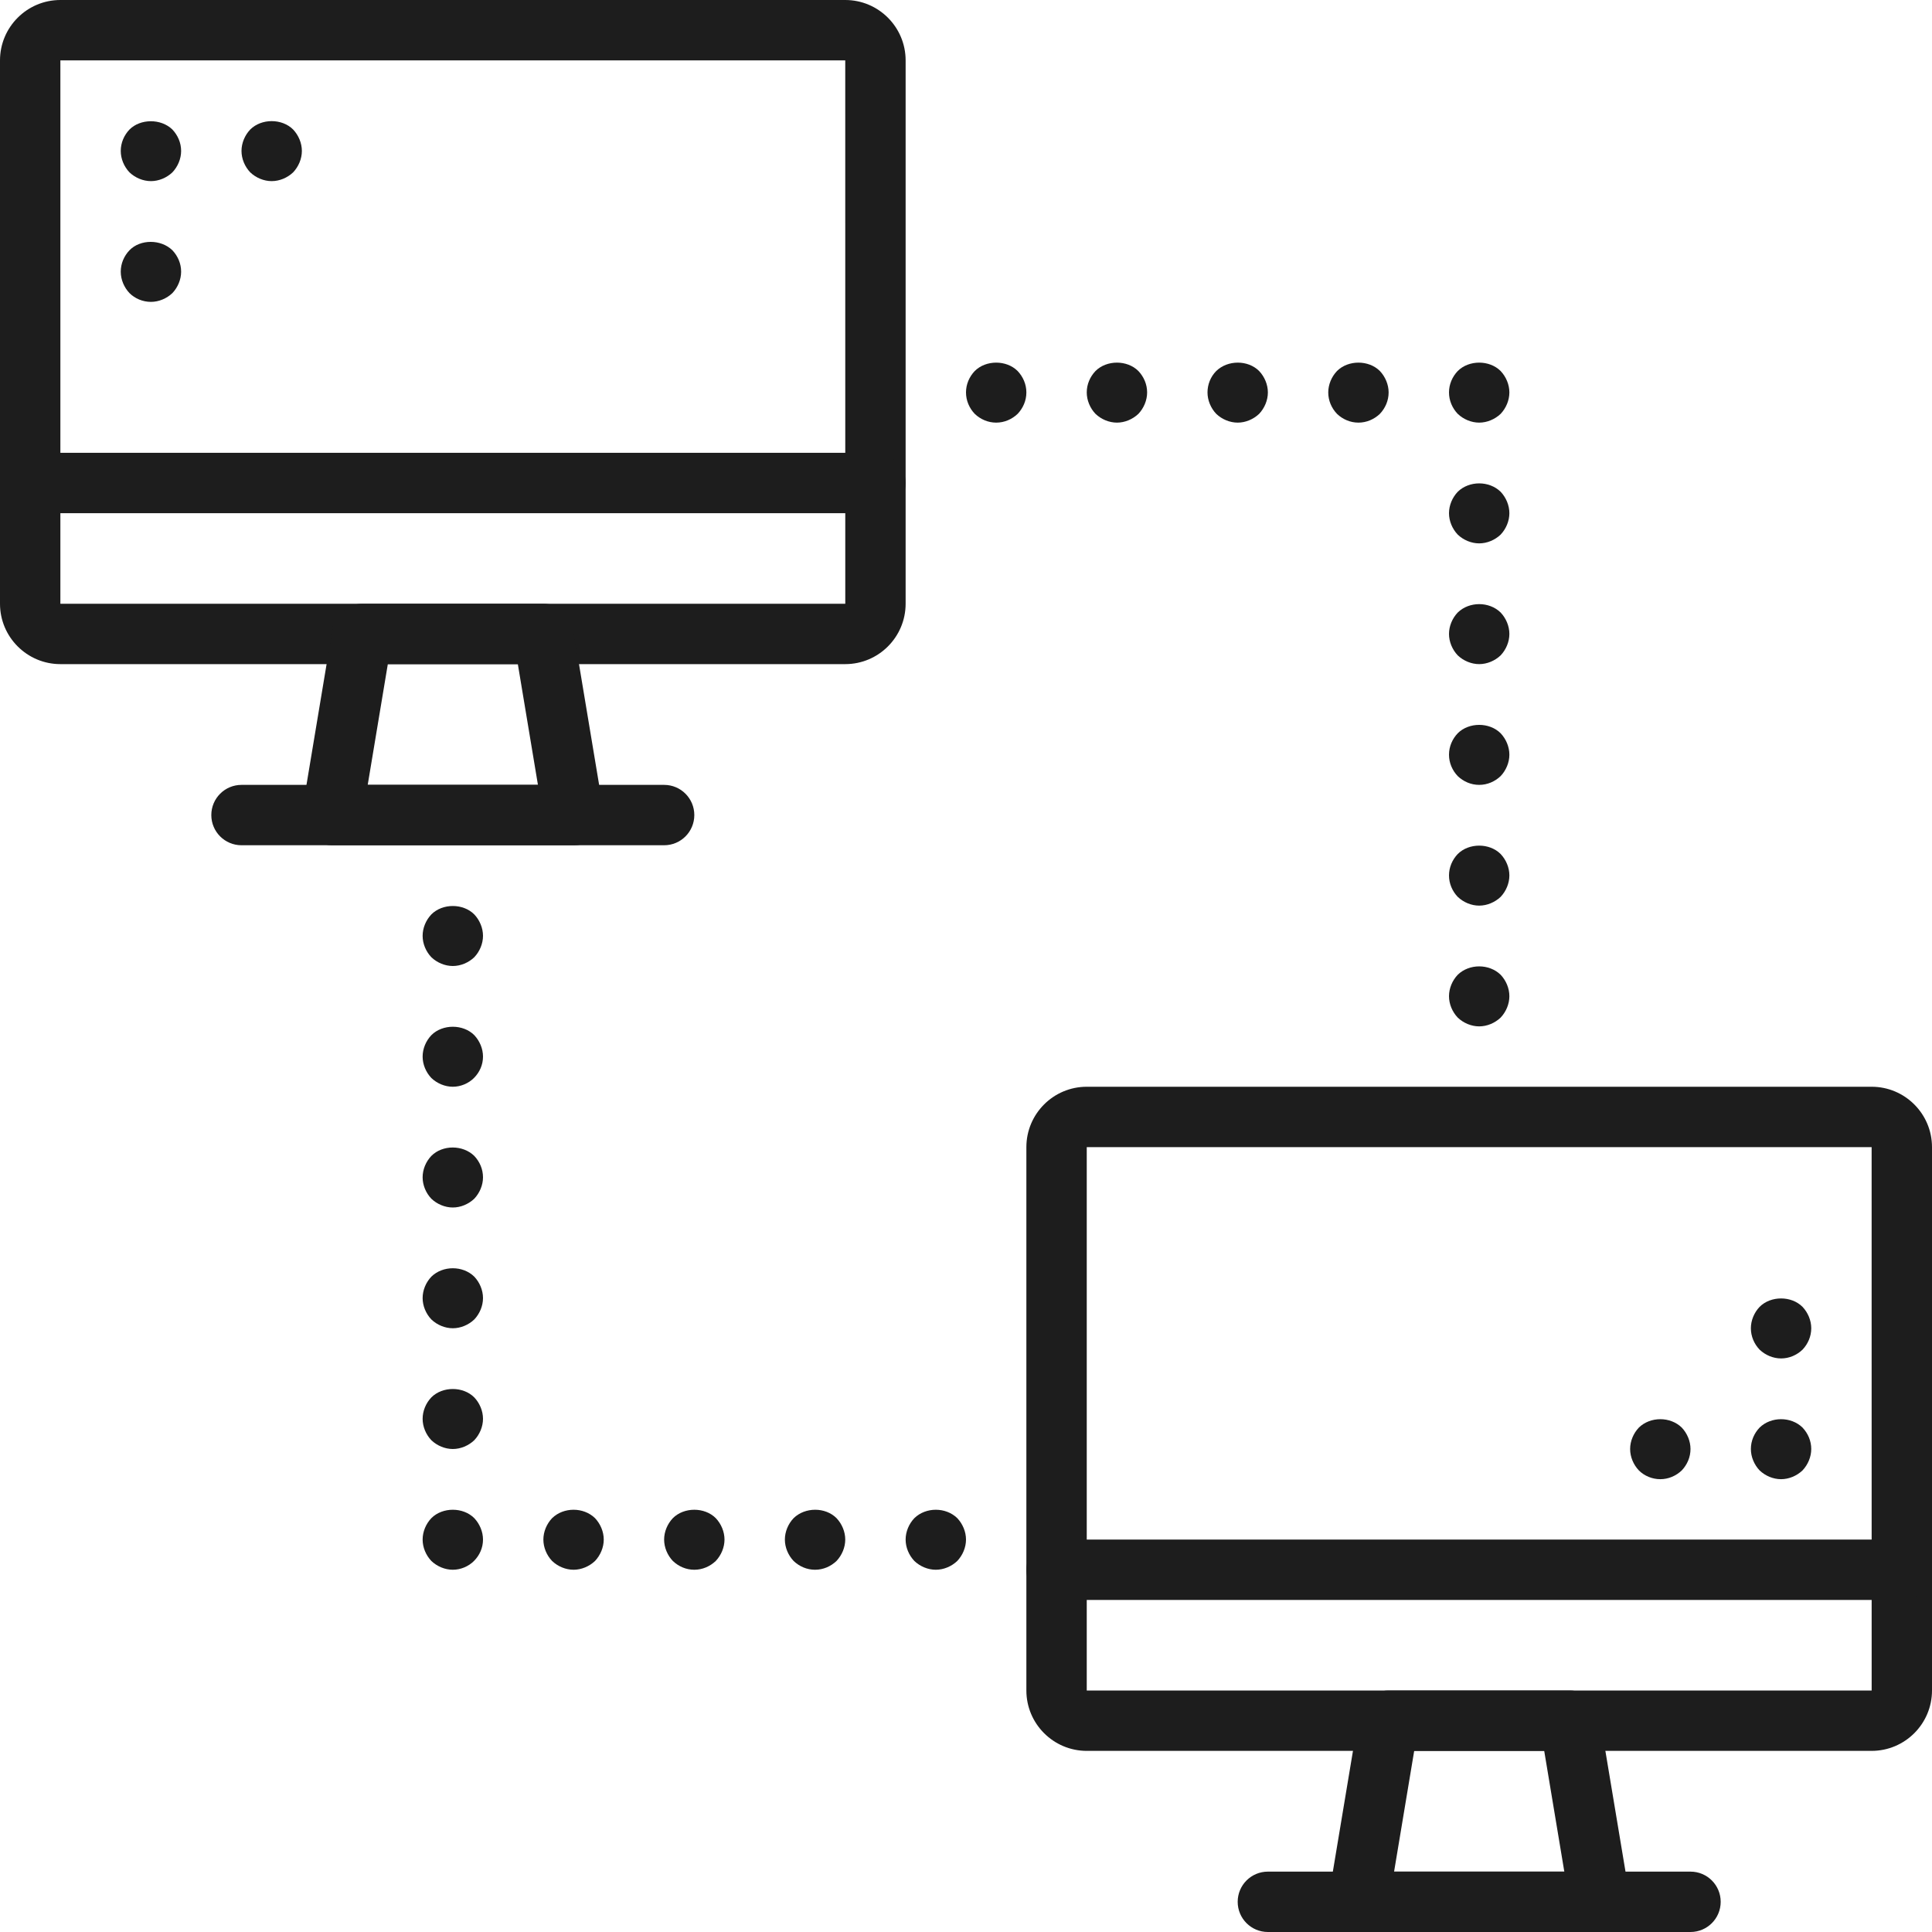 <?xml version="1.0" ?><!DOCTYPE svg  PUBLIC '-//W3C//DTD SVG 1.1//EN'  'http://www.w3.org/Graphics/SVG/1.1/DTD/svg11.dtd'><svg enable-background="new 0 0 64 64" id="Proximo" version="1.1" viewBox="0 0 64 64" xml:space="preserve" xmlns="http://www.w3.org/2000/svg" xmlns:xlink="http://www.w3.org/1999/xlink"><g id="XMLID_216_"><g id="XMLID_306_"><path d="M53.02,64c-0.005,0.001-0.013,0-0.02,0h-8c-0.294,0-0.573-0.129-0.763-0.354    c-0.19-0.225-0.272-0.521-0.224-0.811l1-6C45.094,56.354,45.511,56,46,56h6    c0.489,0,0.906,0.354,0.986,0.835l0.968,5.807c0.043,0.111,0.065,0.231,0.065,0.357    C54.02,63.552,53.572,64,53.02,64z M46.181,62h5.639l-0.666-4h-4.307L46.181,62z" fill="#1D1D1D"/></g><g id="XMLID_305_"><path d="M56,64H42c-0.553,0-1-0.448-1-1s0.447-1,1-1h14c0.553,0,1,0.448,1,1S56.553,64,56,64z" fill="#1D1D1D"/></g><g id="XMLID_217_"><g id="XMLID_287_"><path d="M28,22H2c-1.103,0-2-0.897-2-2V2c0-1.103,0.897-2,2-2h26c1.103,0,2,0.897,2,2v18     C30,21.103,29.103,22,28,22z M2,2v18h26.001L28,2H2z" fill="#1D1D1D"/></g><g id="XMLID_301_"><path d="M19.02,28C19.016,28,19.008,28,19,28h-8c-0.294,0-0.573-0.129-0.763-0.354     c-0.19-0.225-0.272-0.521-0.224-0.811l1-6C11.094,20.354,11.511,20,12,20h6     c0.489,0,0.906,0.354,0.986,0.835l0.968,5.807c0.043,0.111,0.065,0.231,0.065,0.357     C20.02,27.552,19.572,28,19.02,28z M12.181,26h5.639l-0.666-4h-4.307L12.181,26z" fill="#1D1D1D"/></g><g id="XMLID_302_"><path d="M22,28H8c-0.553,0-1-0.448-1-1s0.447-1,1-1h14c0.553,0,1,0.448,1,1S22.553,28,22,28z" fill="#1D1D1D"/></g><g id="XMLID_307_"><path d="M62,58H36c-1.103,0-2-0.897-2-2V38c0-1.103,0.897-2,2-2h26c1.103,0,2,0.897,2,2v18     C64,57.103,63.103,58,62,58z M36,38v18h26.001L62,38H36z" fill="#1D1D1D"/></g><g id="XMLID_218_"><g id="XMLID_308_"><path d="M33,14c-0.271,0-0.521-0.11-0.71-0.29C32.109,13.52,32,13.27,32,13      s0.109-0.52,0.29-0.71c0.37-0.37,1.05-0.37,1.42,0C33.89,12.48,34,12.73,34,13      s-0.11,0.52-0.29,0.71C33.52,13.89,33.27,14,33,14z" fill="#1D1D1D"/></g><g id="XMLID_309_"><path d="M37,14c-0.26,0-0.521-0.11-0.71-0.29C36.109,13.52,36,13.26,36,13      c0-0.27,0.109-0.52,0.29-0.71c0.37-0.37,1.05-0.37,1.42,0C37.89,12.48,38,12.73,38,13      c0,0.26-0.11,0.52-0.29,0.71C37.52,13.89,37.26,14,37,14z" fill="#1D1D1D"/></g><g id="XMLID_311_"><path d="M41,14c-0.26,0-0.521-0.11-0.71-0.29C40.109,13.52,40,13.26,40,13      c0-0.26,0.1-0.52,0.29-0.71c0.38-0.37,1.05-0.37,1.42,0C41.89,12.48,42,12.74,42,13      c0,0.26-0.11,0.52-0.29,0.71C41.52,13.89,41.26,14,41,14z" fill="#1D1D1D"/></g><g id="XMLID_310_"><path d="M45,14c-0.271,0-0.521-0.11-0.71-0.29C44.109,13.52,44,13.27,44,13      c0-0.26,0.109-0.52,0.29-0.71c0.37-0.37,1.05-0.37,1.42,0C45.89,12.48,46,12.74,46,13      c0,0.27-0.11,0.52-0.29,0.71C45.52,13.89,45.27,14,45,14z" fill="#1D1D1D"/></g><g id="XMLID_312_"><path d="M49,14c-0.26,0-0.521-0.11-0.71-0.29C48.109,13.52,48,13.27,48,13      s0.109-0.52,0.29-0.71c0.37-0.37,1.05-0.37,1.42,0C49.89,12.48,50,12.74,50,13      c0,0.26-0.11,0.52-0.29,0.71C49.52,13.89,49.26,14,49,14z" fill="#1D1D1D"/></g><g id="XMLID_313_"><path d="M49,18c-0.26,0-0.521-0.11-0.71-0.29C48.109,17.52,48,17.26,48,17      c0-0.26,0.109-0.52,0.29-0.71c0.38-0.37,1.04-0.37,1.42,0C49.89,16.48,50,16.74,50,17      c0,0.26-0.11,0.52-0.29,0.71C49.52,17.89,49.26,18,49,18z" fill="#1D1D1D"/></g><g id="XMLID_315_"><path d="M49,22c-0.26,0-0.521-0.11-0.71-0.29C48.109,21.52,48,21.26,48,21      c0-0.26,0.109-0.52,0.29-0.71c0.38-0.37,1.04-0.37,1.42,0C49.89,20.48,50,20.74,50,21      c0,0.26-0.11,0.52-0.29,0.71C49.52,21.89,49.26,22,49,22z" fill="#1D1D1D"/></g><g id="XMLID_314_"><path d="M49,26c-0.271,0-0.521-0.11-0.71-0.29C48.109,25.52,48,25.27,48,25      s0.109-0.52,0.29-0.71c0.37-0.37,1.05-0.37,1.42,0C49.89,24.48,50,24.74,50,25      c0,0.26-0.11,0.52-0.29,0.71C49.52,25.89,49.27,26,49,26z" fill="#1D1D1D"/></g><g id="XMLID_317_"><path d="M49,30c-0.26,0-0.521-0.11-0.71-0.29C48.109,29.52,48,29.27,48,29      s0.109-0.52,0.29-0.71c0.37-0.37,1.05-0.37,1.42,0C49.89,28.48,50,28.74,50,29      c0,0.26-0.11,0.52-0.29,0.71C49.52,29.89,49.26,30,49,30z" fill="#1D1D1D"/></g><g id="XMLID_316_"><path d="M49,34c-0.26,0-0.521-0.11-0.71-0.29C48.109,33.52,48,33.26,48,33      c0-0.26,0.109-0.52,0.29-0.71c0.38-0.37,1.04-0.37,1.42,0C49.89,32.48,50,32.74,50,33      c0,0.26-0.11,0.52-0.29,0.71C49.52,33.89,49.26,34,49,34z" fill="#1D1D1D"/></g></g><g id="XMLID_219_"><g id="XMLID_266_"><path d="M31,52c-0.26,0-0.521-0.11-0.71-0.29C30.109,51.52,30,51.26,30,51      c0-0.26,0.109-0.52,0.29-0.71c0.38-0.37,1.04-0.37,1.42,0C31.89,50.48,32,50.74,32,51      c0,0.26-0.11,0.52-0.29,0.71C31.52,51.89,31.26,52,31,52z" fill="#1D1D1D"/></g><g id="XMLID_265_"><path d="M27,52c-0.271,0-0.521-0.11-0.71-0.29C26.109,51.52,26,51.26,26,51      c0-0.26,0.109-0.52,0.29-0.71c0.38-0.37,1.05-0.37,1.42,0C27.89,50.48,28,50.74,28,51      c0,0.26-0.11,0.52-0.29,0.71C27.52,51.89,27.27,52,27,52z" fill="#1D1D1D"/></g><g id="XMLID_264_"><path d="M23,52c-0.271,0-0.521-0.11-0.71-0.29C22.109,51.52,22,51.26,22,51      c0-0.26,0.109-0.52,0.29-0.71c0.37-0.37,1.05-0.37,1.42,0C23.89,50.48,24,50.74,24,51      c0,0.26-0.11,0.52-0.29,0.71C23.52,51.89,23.27,52,23,52z" fill="#1D1D1D"/></g><g id="XMLID_263_"><path d="M19,52c-0.26,0-0.521-0.11-0.71-0.29C18.109,51.52,18,51.26,18,51      c0-0.26,0.109-0.52,0.29-0.71c0.38-0.37,1.04-0.37,1.42,0C19.89,50.48,20,50.74,20,51      c0,0.26-0.11,0.52-0.29,0.71C19.52,51.89,19.26,52,19,52z" fill="#1D1D1D"/></g><g id="XMLID_262_"><path d="M15,52c-0.26,0-0.521-0.11-0.71-0.29C14.109,51.52,14,51.26,14,51      c0-0.26,0.109-0.52,0.29-0.71c0.37-0.37,1.05-0.37,1.42,0C15.89,50.48,16,50.74,16,51      c0,0.27-0.11,0.52-0.3,0.71C15.52,51.89,15.26,52,15,52z" fill="#1D1D1D"/></g><g id="XMLID_222_"><path d="M15,48c-0.26,0-0.521-0.11-0.71-0.29C14.109,47.52,14,47.26,14,47      c0-0.26,0.109-0.52,0.29-0.71c0.37-0.37,1.05-0.37,1.42,0C15.89,46.48,16,46.74,16,47      c0,0.26-0.11,0.52-0.29,0.71C15.52,47.89,15.26,48,15,48z" fill="#1D1D1D"/></g><g id="XMLID_221_"><path d="M15,44c-0.26,0-0.521-0.11-0.71-0.29C14.109,43.52,14,43.26,14,43      c0-0.26,0.109-0.52,0.29-0.71c0.38-0.37,1.04-0.37,1.42,0C15.89,42.48,16,42.74,16,43      c0,0.26-0.11,0.52-0.29,0.71C15.52,43.89,15.26,44,15,44z" fill="#1D1D1D"/></g><g id="XMLID_220_"><path d="M15,40c-0.26,0-0.521-0.11-0.71-0.29C14.109,39.52,14,39.26,14,39      c0-0.26,0.109-0.52,0.29-0.71c0.37-0.37,1.04-0.37,1.42,0C15.89,38.48,16,38.73,16,39      c0,0.26-0.11,0.52-0.29,0.71C15.52,39.89,15.26,40,15,40z" fill="#1D1D1D"/></g><g id="XMLID_267_"><path d="M15,36c-0.26,0-0.521-0.11-0.71-0.29C14.109,35.52,14,35.26,14,35      c0-0.26,0.109-0.52,0.29-0.71c0.37-0.37,1.05-0.37,1.42,0C15.89,34.48,16,34.74,16,35      c0,0.27-0.11,0.52-0.3,0.71C15.52,35.89,15.26,36,15,36z" fill="#1D1D1D"/></g><g id="XMLID_268_"><path d="M15,32c-0.26,0-0.521-0.11-0.71-0.29C14.109,31.52,14,31.26,14,31      c0-0.26,0.109-0.52,0.29-0.71c0.37-0.37,1.05-0.37,1.42,0C15.89,30.48,16,30.74,16,31      c0,0.26-0.11,0.52-0.29,0.71C15.52,31.89,15.26,32,15,32z" fill="#1D1D1D"/></g></g><g id="XMLID_269_"><path d="M29,17H1c-0.553,0-1-0.448-1-1s0.447-1,1-1h28c0.553,0,1,0.448,1,1S29.553,17,29,17z" fill="#1D1D1D"/></g><g id="XMLID_270_"><path d="M63,53H35c-0.553,0-1-0.448-1-1s0.447-1,1-1h28c0.553,0,1,0.448,1,1S63.553,53,63,53z" fill="#1D1D1D"/></g></g><g id="XMLID_271_"><path d="M5,6C4.74,6,4.479,5.89,4.29,5.71C4.109,5.52,4,5.26,4,5    c0-0.27,0.109-0.52,0.29-0.71c0.359-0.36,1.04-0.37,1.42,0C5.89,4.48,6,4.73,6,5    c0,0.26-0.11,0.52-0.29,0.71C5.52,5.89,5.26,6,5,6z" fill="#1D1D1D"/></g><g id="XMLID_272_"><path d="M5,10c-0.271,0-0.53-0.11-0.71-0.29C4.109,9.52,4,9.26,4,9    c0-0.27,0.109-0.52,0.29-0.71c0.359-0.37,1.04-0.37,1.42,0C5.89,8.48,6,8.73,6,9    c0,0.26-0.11,0.52-0.29,0.71C5.52,9.89,5.26,10,5,10z" fill="#1D1D1D"/></g><g id="XMLID_273_"><path d="M9,6C8.74,6,8.479,5.89,8.29,5.71C8.109,5.52,8,5.26,8,5    c0-0.26,0.109-0.52,0.29-0.71c0.37-0.37,1.05-0.37,1.42,0C9.89,4.48,10,4.74,10,5    c0,0.26-0.11,0.52-0.29,0.71C9.52,5.89,9.26,6,9,6z" fill="#1D1D1D"/></g><g id="XMLID_274_"><g id="XMLID_281_"><path d="M59,49c-0.26,0-0.521-0.11-0.71-0.29C58.109,48.52,58,48.26,58,48     c0-0.27,0.109-0.52,0.29-0.71c0.38-0.37,1.04-0.37,1.42,0C59.89,47.48,60,47.73,60,48     c0,0.26-0.11,0.52-0.29,0.71C59.52,48.89,59.26,49,59,49z" fill="#1D1D1D"/></g><g id="XMLID_282_"><path d="M59,45c-0.26,0-0.521-0.11-0.71-0.29C58.109,44.52,58,44.27,58,44     c0-0.26,0.109-0.52,0.29-0.71c0.37-0.37,1.05-0.37,1.42,0C59.89,43.48,60,43.74,60,44     c0,0.27-0.11,0.52-0.29,0.71C59.52,44.89,59.27,45,59,45z" fill="#1D1D1D"/></g><g id="XMLID_283_"><path d="M55,49c-0.271,0-0.53-0.11-0.71-0.29C54.109,48.52,54,48.26,54,48     c0-0.26,0.109-0.52,0.29-0.71c0.38-0.37,1.04-0.37,1.42,0C55.89,47.48,56,47.74,56,48     c0,0.27-0.11,0.52-0.29,0.71C55.52,48.89,55.27,49,55,49z" fill="#1D1D1D"/></g></g></g></svg>